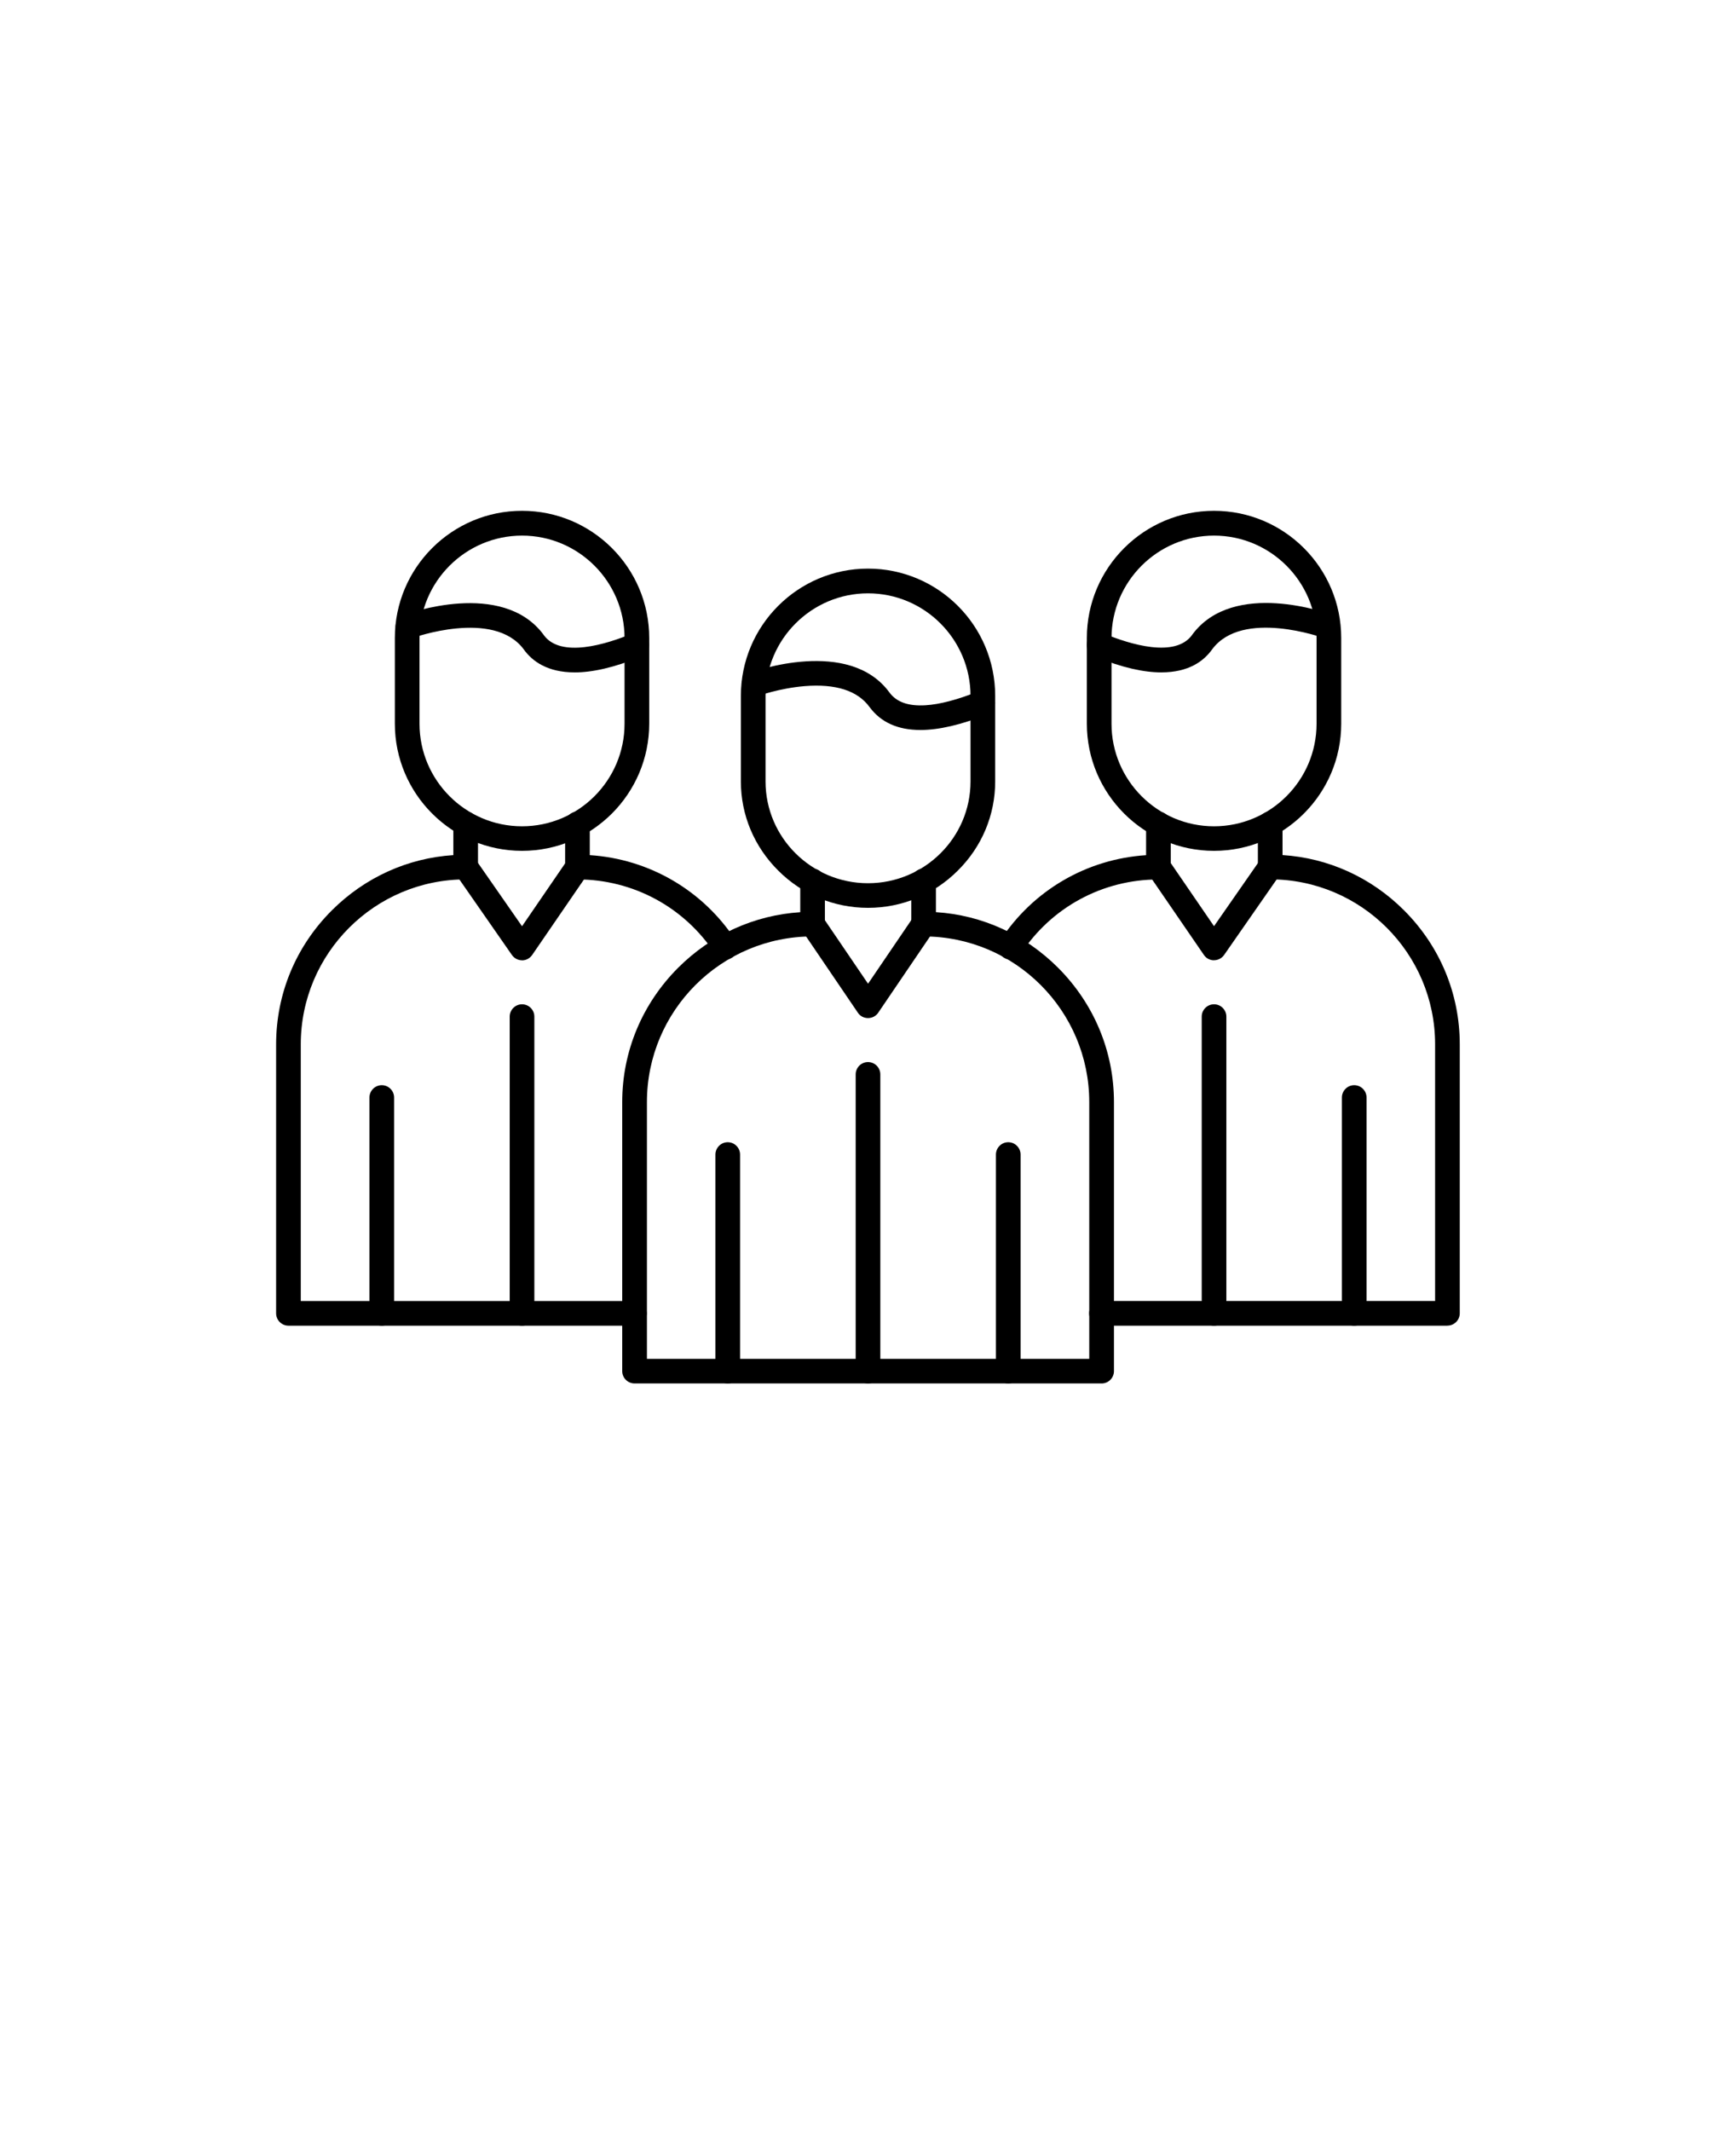 <svg xmlns="http://www.w3.org/2000/svg" version="1.1" viewBox="-5.0 -10.0 110.0 135.0">
 <g fill-rule="evenodd">
  <path d="m64.797 77.637h-29.59c-0.43 0-0.781-0.352-0.781-0.781v-17.039c0-3.207 1.262-6.231 3.547-8.516 2.102-2.098 4.82-3.328 7.734-3.516v-1.98c0-0.43 0.352-0.781 0.781-0.781 0.43 0 0.781 0.352 0.781 0.781v2.734c0 0.43-0.352 0.781-0.781 0.781-5.793 0-10.496 4.707-10.496 10.496v16.262h28.027v-16.262c0-5.793-4.707-10.496-10.496-10.496-0.43 0-0.781-0.352-0.781-0.781v-2.734c0-0.43 0.352-0.781 0.781-0.781 0.43 0 0.781 0.352 0.781 0.781v1.977c2.914 0.184 5.641 1.422 7.734 3.516 2.285 2.285 3.547 5.309 3.547 8.516v17.039c0 0.434-0.352 0.785-0.781 0.785z"/>
  <path d="m50 54.492c-0.258 0-0.504-0.125-0.645-0.344l-3.516-5.176c-0.242-0.355-0.152-0.844 0.207-1.086 0.355-0.242 0.844-0.152 1.086 0.207l2.871 4.223 2.871-4.223c0.242-0.355 0.727-0.449 1.086-0.207 0.355 0.242 0.449 0.727 0.207 1.086l-3.516 5.176c-0.141 0.215-0.387 0.344-0.645 0.344z"/>
  <path d="m50 47.508c-2.144 0-4.164-0.836-5.688-2.359-1.527-1.52-2.367-3.523-2.367-5.648v-5.422c0-4.445 3.613-8.059 8.055-8.059 4.445 0 8.059 3.613 8.059 8.059v5.422c0 2.125-0.84 4.133-2.367 5.648-1.523 1.523-3.547 2.359-5.688 2.359zm0-19.922c-3.578 0-6.492 2.914-6.492 6.496v5.422c0 3.555 2.914 6.445 6.492 6.445s6.496-2.891 6.496-6.445v-5.422c0-3.578-2.914-6.496-6.496-6.496z"/>
  <path d="m53.316 36.242c-1.426 0-2.5-0.484-3.215-1.449-0.762-1.047-2.148-1.488-4.129-1.328-1.586 0.133-2.922 0.617-2.93 0.621-0.406 0.148-0.855-0.059-1-0.465-0.148-0.406 0.059-0.855 0.465-1 0.254-0.094 6.293-2.262 8.855 1.25 0.449 0.605 1.195 0.871 2.281 0.805 0.91-0.055 2.031-0.352 3.34-0.875 0.402-0.16 0.855 0.035 1.016 0.434 0.16 0.402-0.035 0.855-0.434 1.016-1.648 0.66-3.07 0.992-4.246 0.992z"/>
  <path d="m50 77.637c-0.43 0-0.781-0.352-0.781-0.781v-18.797c0-0.43 0.352-0.781 0.781-0.781s0.781 0.352 0.781 0.781v18.797c0 0.43-0.352 0.781-0.781 0.781z"/>
  <path d="m41.113 77.637c-0.43 0-0.781-0.352-0.781-0.781v-13.719c0-0.43 0.352-0.781 0.781-0.781 0.43 0 0.781 0.352 0.781 0.781v13.719c0 0.43-0.352 0.781-0.781 0.781z"/>
  <path d="m58.887 77.637c-0.43 0-0.781-0.352-0.781-0.781v-13.719c0-0.43 0.352-0.781 0.781-0.781 0.43 0 0.781 0.352 0.781 0.781v13.719c0 0.43-0.352 0.781-0.781 0.781z"/>
  <path d="m35.203 73.977h-21.926c-0.43 0-0.781-0.352-0.781-0.781v-17.039c0-3.203 1.254-6.219 3.539-8.496 2.09-2.082 4.797-3.305 7.691-3.492v-1.977c0-0.43 0.352-0.781 0.781-0.781 0.43 0 0.781 0.352 0.781 0.781v2.734c0 0.43-0.352 0.781-0.781 0.781-5.762 0-10.449 4.688-10.449 10.449v16.262h21.141c0.43 0 0.781 0.352 0.781 0.781 0 0.43-0.352 0.781-0.781 0.781zm5.762-23.191c-0.254 0-0.508-0.125-0.652-0.355-1.926-2.953-5.188-4.723-8.723-4.723-0.43 0-0.781-0.352-0.781-0.781v-2.734c0-0.43 0.352-0.781 0.781-0.781 0.43 0 0.781 0.352 0.781 0.781v1.977c3.758 0.242 7.18 2.227 9.25 5.41 0.234 0.359 0.133 0.844-0.23 1.078-0.133 0.09-0.277 0.129-0.426 0.129z"/>
  <path d="m28.078 50.832c-0.254 0-0.492-0.125-0.641-0.336l-3.566-5.125c-0.242-0.355-0.16-0.84 0.195-1.09 0.355-0.242 0.84-0.16 1.09 0.195l2.922 4.199 2.875-4.195c0.242-0.355 0.734-0.445 1.086-0.199 0.355 0.242 0.445 0.734 0.199 1.086l-3.516 5.125c-0.148 0.215-0.387 0.344-0.645 0.344z"/>
  <path d="m28.078 43.898c-4.445 0-8.059-3.613-8.059-8.059v-5.422c0-4.445 3.613-8.059 8.059-8.059s8.059 3.613 8.059 8.059v5.422c0 4.441-3.613 8.059-8.059 8.059zm0-19.969c-3.578 0-6.496 2.914-6.496 6.496v5.422c0 3.578 2.914 6.496 6.496 6.496 3.578 0 6.496-2.914 6.496-6.496v-5.422c0-3.578-2.914-6.496-6.496-6.496z"/>
  <path d="m31.41 32.594c-1.715 0-2.688-0.703-3.231-1.469-1.918-2.559-7.008-0.723-7.062-0.703-0.406 0.152-0.855-0.059-1-0.465-0.152-0.406 0.059-0.855 0.461-1 0.254-0.094 6.242-2.262 8.855 1.238 0.004 0.004 0.004 0.008 0.008 0.016 1.07 1.508 3.977 0.602 5.606-0.074 0.402-0.168 0.855 0.023 1.02 0.426 0.168 0.402-0.023 0.855-0.426 1.02-1.762 0.727-3.148 1.012-4.234 1.012z"/>
  <path d="m28.078 73.977c-0.43 0-0.781-0.352-0.781-0.781v-18.797c0-0.43 0.352-0.781 0.781-0.781s0.781 0.352 0.781 0.781v18.797c0 0.43-0.352 0.781-0.781 0.781z"/>
  <path d="m19.191 73.977c-0.43 0-0.781-0.352-0.781-0.781v-13.672c0-0.43 0.352-0.781 0.781-0.781 0.43 0 0.781 0.352 0.781 0.781v13.672c0 0.43-0.352 0.781-0.781 0.781z"/>
  <path d="m86.719 73.977h-21.926c-0.43 0-0.781-0.352-0.781-0.781 0-0.43 0.352-0.781 0.781-0.781h21.141v-16.262c0-5.762-4.688-10.449-10.449-10.449-0.43 0-0.781-0.352-0.781-0.781v-2.734c0-0.43 0.352-0.781 0.781-0.781s0.781 0.352 0.781 0.781v1.977c2.894 0.184 5.606 1.41 7.691 3.492 2.281 2.273 3.539 5.293 3.539 8.496v17.039c0 0.43-0.352 0.781-0.781 0.781zm-27.688-23.191c-0.148 0-0.293-0.039-0.426-0.125-0.359-0.234-0.465-0.719-0.23-1.078 2.07-3.184 5.488-5.168 9.246-5.41v-1.977c0-0.43 0.352-0.781 0.781-0.781 0.43 0 0.781 0.352 0.781 0.781v2.734c0 0.43-0.352 0.781-0.781 0.781-3.535 0-6.797 1.766-8.723 4.723-0.152 0.23-0.398 0.355-0.652 0.355z"/>
  <path d="m71.926 50.832c-0.258 0-0.5-0.125-0.645-0.344l-3.516-5.125c-0.242-0.355-0.152-0.84 0.199-1.086 0.355-0.242 0.84-0.152 1.086 0.199l2.875 4.195 2.922-4.199c0.242-0.355 0.734-0.441 1.09-0.195 0.355 0.242 0.441 0.734 0.195 1.09l-3.566 5.125c-0.148 0.211-0.387 0.336-0.641 0.336z"/>
  <path d="m71.926 43.898c-4.445 0-8.059-3.613-8.059-8.059v-5.422c0-4.445 3.613-8.059 8.059-8.059 4.445 0 8.059 3.613 8.059 8.059v5.422c0 4.441-3.613 8.059-8.059 8.059zm0-19.969c-3.578 0-6.496 2.914-6.496 6.496v5.422c0 3.578 2.914 6.496 6.496 6.496 3.578 0 6.496-2.914 6.496-6.496v-5.422c0-3.578-2.914-6.496-6.496-6.496z"/>
  <path d="m68.59 32.594c-1.09 0-2.469-0.285-4.242-1.016-0.402-0.168-0.59-0.621-0.426-1.02 0.168-0.398 0.621-0.59 1.02-0.426 1.637 0.676 4.535 1.582 5.606 0.074 0.004-0.004 0.004-0.008 0.008-0.016 2.613-3.508 8.605-1.34 8.855-1.238 0.406 0.152 0.609 0.602 0.461 1.004-0.152 0.406-0.602 0.609-1 0.461-0.051-0.02-5.137-1.855-7.055 0.703-0.543 0.77-1.508 1.473-3.227 1.473z"/>
  <path d="m71.926 73.977c-0.43 0-0.781-0.352-0.781-0.781v-18.797c0-0.43 0.352-0.781 0.781-0.781 0.43 0 0.781 0.352 0.781 0.781v18.797c0 0.43-0.352 0.781-0.781 0.781z"/>
  <path d="m80.809 73.977c-0.43 0-0.781-0.352-0.781-0.781v-13.672c0-0.43 0.352-0.781 0.781-0.781 0.43 0 0.781 0.352 0.781 0.781v13.672c0 0.43-0.352 0.781-0.781 0.781z"/>
 </g>
</svg>